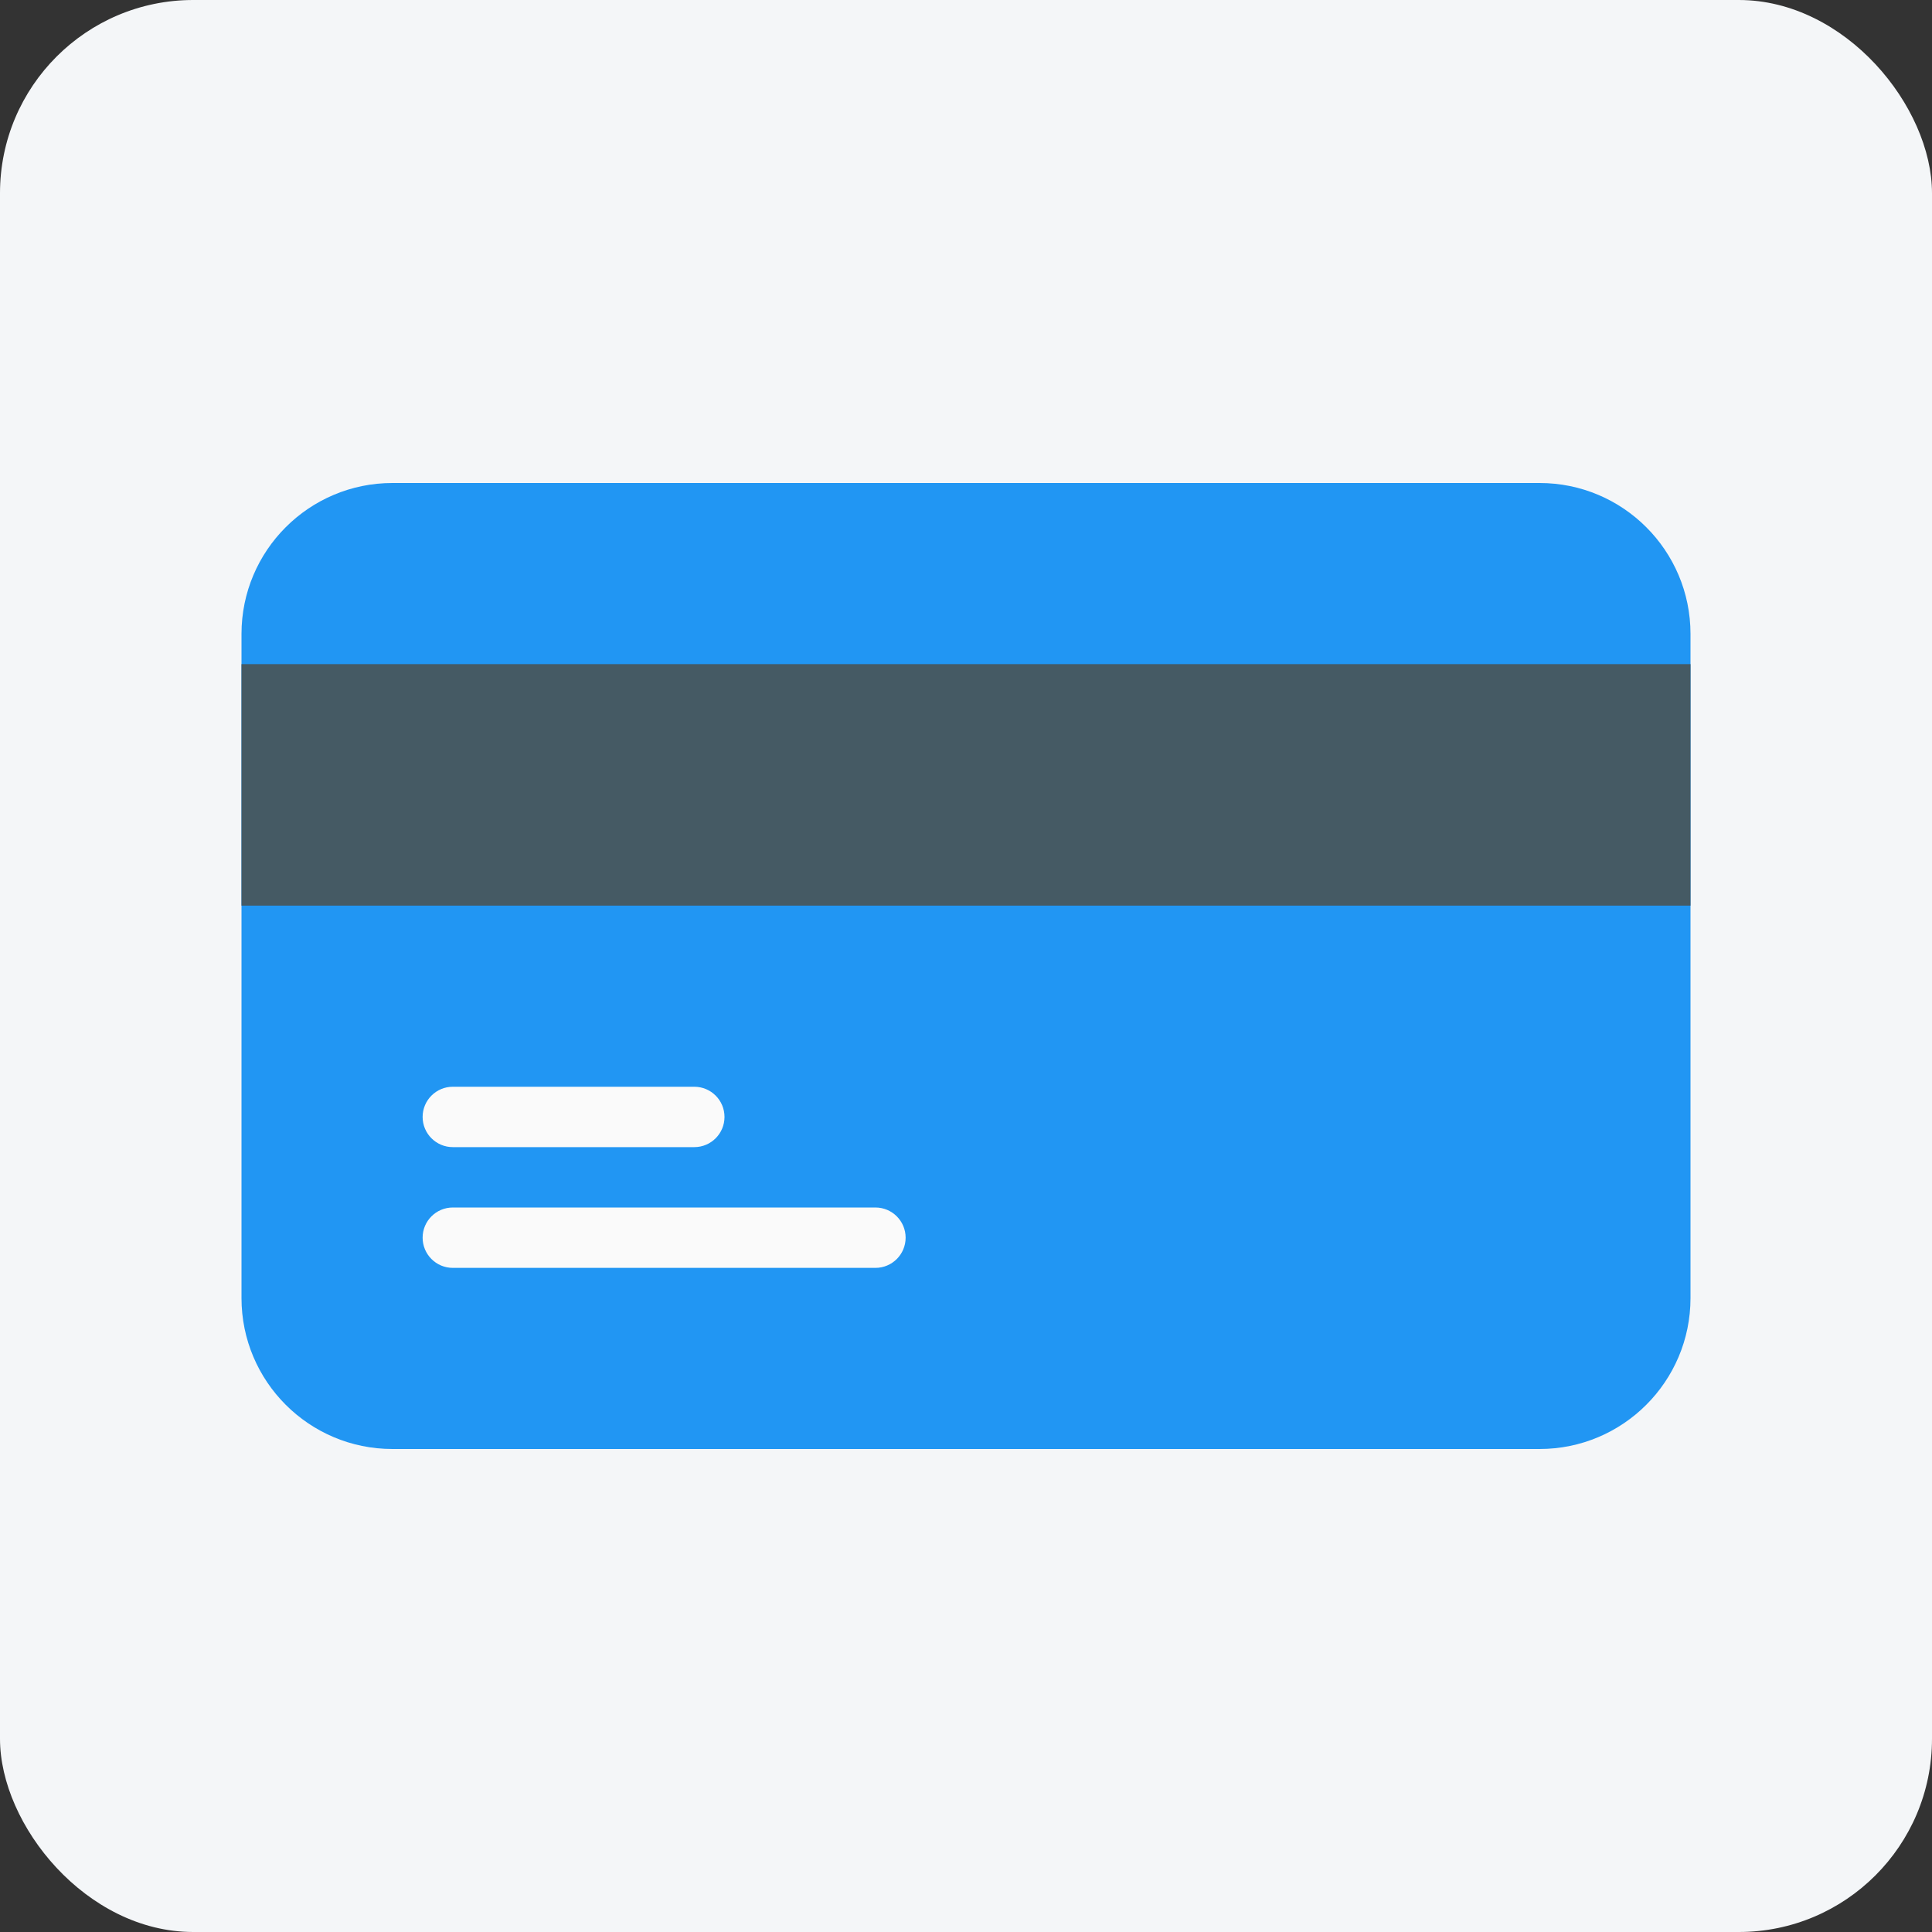 <svg xmlns="http://www.w3.org/2000/svg" width="40" height="40" viewBox="0 0 40 40">
    <rect x="0" y="0" width="40" height="40" fill="#333333" stroke="none"/>
    <g fill="none" fill-rule="evenodd">
        <g>
            <g transform="translate(-41, -278) translate(41, 278)">
                <rect width="40" height="40" fill="#F4F6F8" rx="4"/>
                <g fill-rule="nonzero">
                    <path fill="#2196F3" d="M3.125 0h23.75C28.601 0 30 1.4 30 3.125v13.75C30 18.601 28.6 20 26.875 20H3.125C1.399 20 0 18.6 0 16.875V3.125C0 1.399 1.4 0 3.125 0z" transform="translate(5, 10)"/>
                    <path fill="#455A64" d="M0 3.75H30V8.75H0z" transform="translate(5, 10)"/>
                    <g fill="#FAFAFA">
                        <path d="M5.625 1.25h-5C.28 1.25 0 .97 0 .625S.28 0 .625 0h5c.345 0 .625.28.625.625s-.28.625-.625.625zM9.375 3.75H.625C.28 3.75 0 3.47 0 3.125S.28 2.5.625 2.5h8.75c.345 0 .625.28.625.625s-.28.625-.625.625z" transform="translate(5, 10) translate(3.75, 12.5)"/>
                    </g>
                </g>
            </g>
        </g>
    </g>
</svg>
